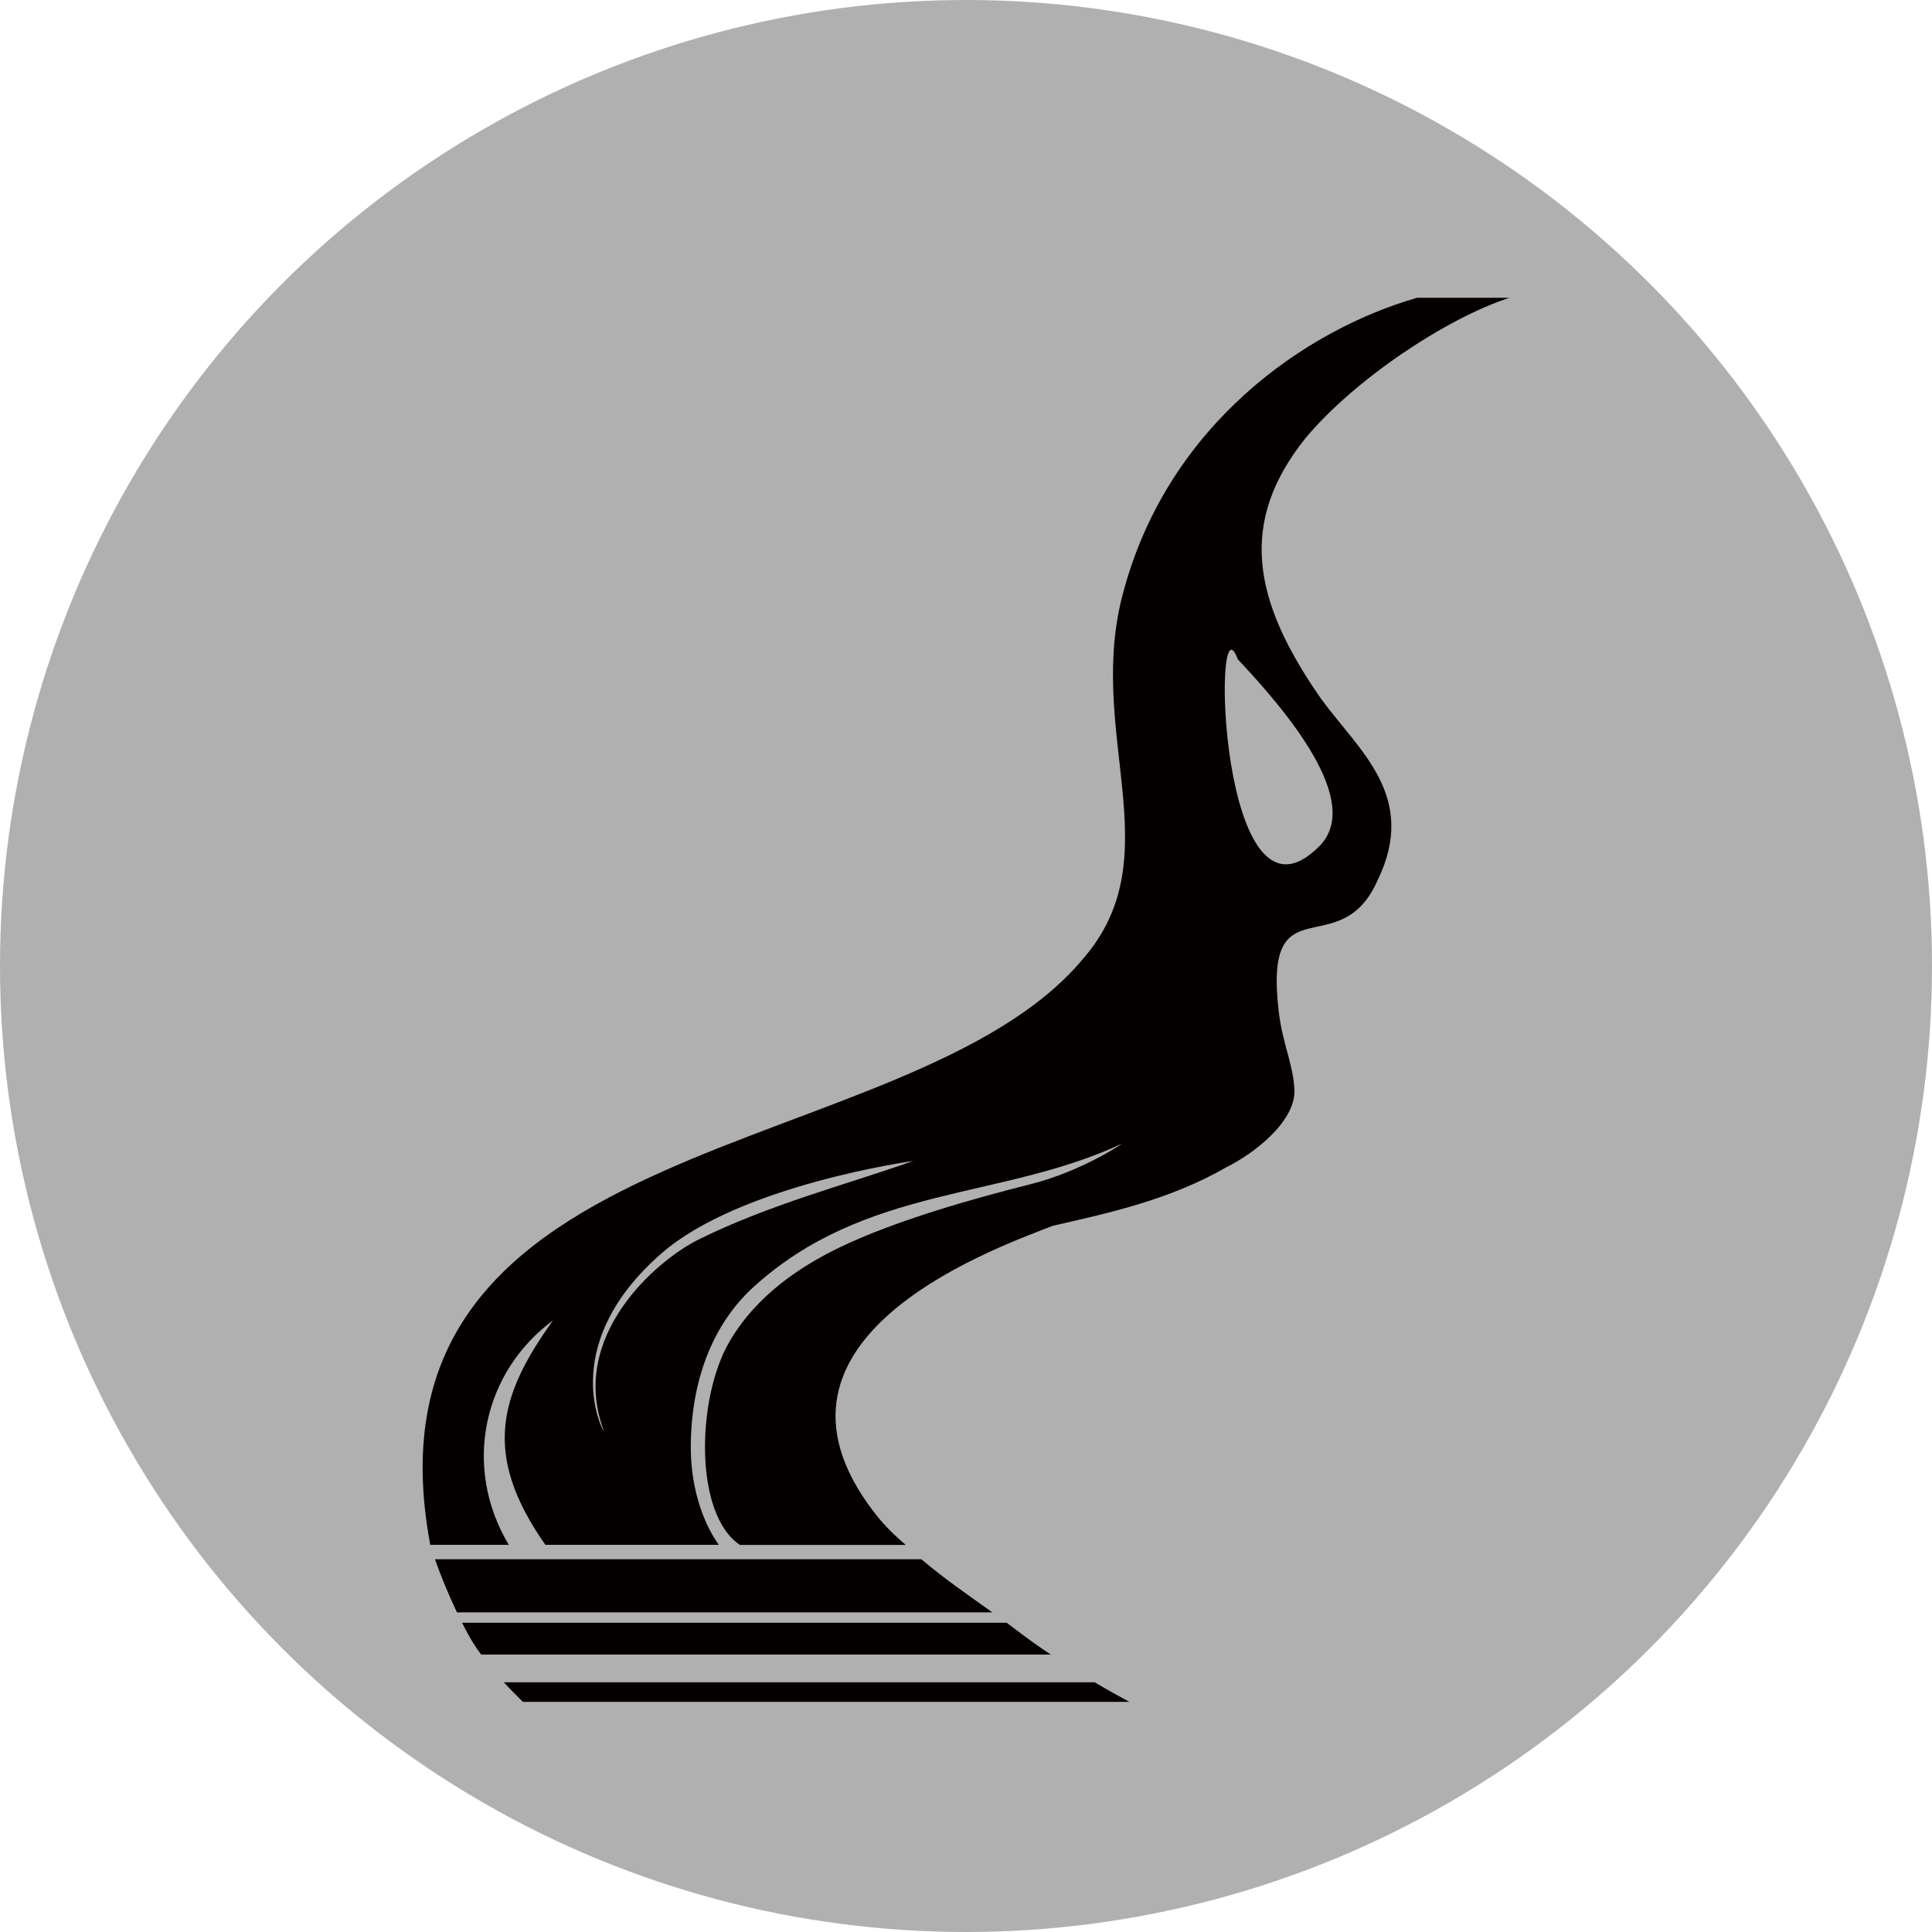 <?xml version="1.0" encoding="utf-8"?>
<!-- Generator: Adobe Illustrator 16.0.0, SVG Export Plug-In . SVG Version: 6.00 Build 0)  -->
<!DOCTYPE svg PUBLIC "-//W3C//DTD SVG 1.1//EN" "http://www.w3.org/Graphics/SVG/1.1/DTD/svg11.dtd">
<svg version="1.1" id="レイヤー_1" xmlns="http://www.w3.org/2000/svg" xmlns:xlink="http://www.w3.org/1999/xlink" x="0px"
	 y="0px" width="100px" height="100px" viewBox="0 0 100 100" enable-background="new 0 0 100 100" xml:space="preserve">
<circle fill="#B1B0B1" cx="50" cy="50" r="50"/>
<g id="レイヤー_2">
</g>
<g>
	<g>
		<path fill="#040000" d="M68.363,36.147c-3.517-5.053-4.298-9.1-0.781-13.48c2.538-3.033,7.252-6.175,10.544-7.255h-4.777
			c-5.86,1.685-12.799,6.581-15.143,15.005c-2.148,7.416,2.54,13.82-2.148,19.211c-8.985,10.783-37.889,8.507-33.787,30.333h4.063
			c-2.44-4.092-1.286-8.984,2.292-11.619c-2.758,3.836-3.707,6.916-0.396,11.619h8.976c-0.879-1.229-1.465-3.096-1.451-5.111
			c0.023-3.752,1.348-6.498,3.224-8.213c5.812-5.309,12.847-4.512,19.11-7.447c0,0-2.094,1.443-4.791,2.115
			c-2.696,0.678-6.899,1.836-9.86,3.271c-1.904,0.926-4.266,2.412-5.702,4.904c-1.693,2.939-1.804,8.92,0.563,10.484h8.581
			c-0.391-0.34-0.781-0.674-1.367-1.35c-7.422-9.098,5.469-13.818,8.984-15.168c2.93-0.67,6.054-1.346,8.985-3.033
			c1.365-0.67,3.612-2.357,3.516-4.043c-0.078-1.342-0.619-2.357-0.814-4.043c-0.782-6.742,3.157-2.359,5.11-6.742
			C73.44,41.204,70.315,38.844,68.363,36.147z M36.13,64.172c-2.125,1.059-6.719,4.977-4.879,9.879
			c0.138,0.367-2.624-4.275,2.985-9.174c4.066-3.551,13.03-4.785,13.03-4.785C43.79,61.32,39.797,62.348,36.13,64.172z
			 M68.299,43.788c-5.209,5.279-5.6-13.371-4.232-9.664C66.605,36.821,70.563,41.492,68.299,43.788z"/>
	</g>
	<path fill="#040000" d="M56.663,87.076H26.08c0.326,0.357,0.657,0.693,0.986,1.012h31.39
		C57.874,87.775,57.272,87.438,56.663,87.076z"/>
	<path fill="#040000" d="M52.563,84.334c-0.146-0.113-0.304-0.227-0.459-0.342H23.915c0.263,0.52,0.526,0.992,0.767,1.342
		c0.072,0.105,0.149,0.203,0.223,0.305h29.478C53.739,85.207,53.121,84.768,52.563,84.334z"/>
	<path fill="#040000" d="M47.692,80.707H22.514c0.283,0.809,0.695,1.82,1.137,2.75h27.714C50.143,82.584,48.803,81.66,47.692,80.707
		z"/>
</g>
</svg>
